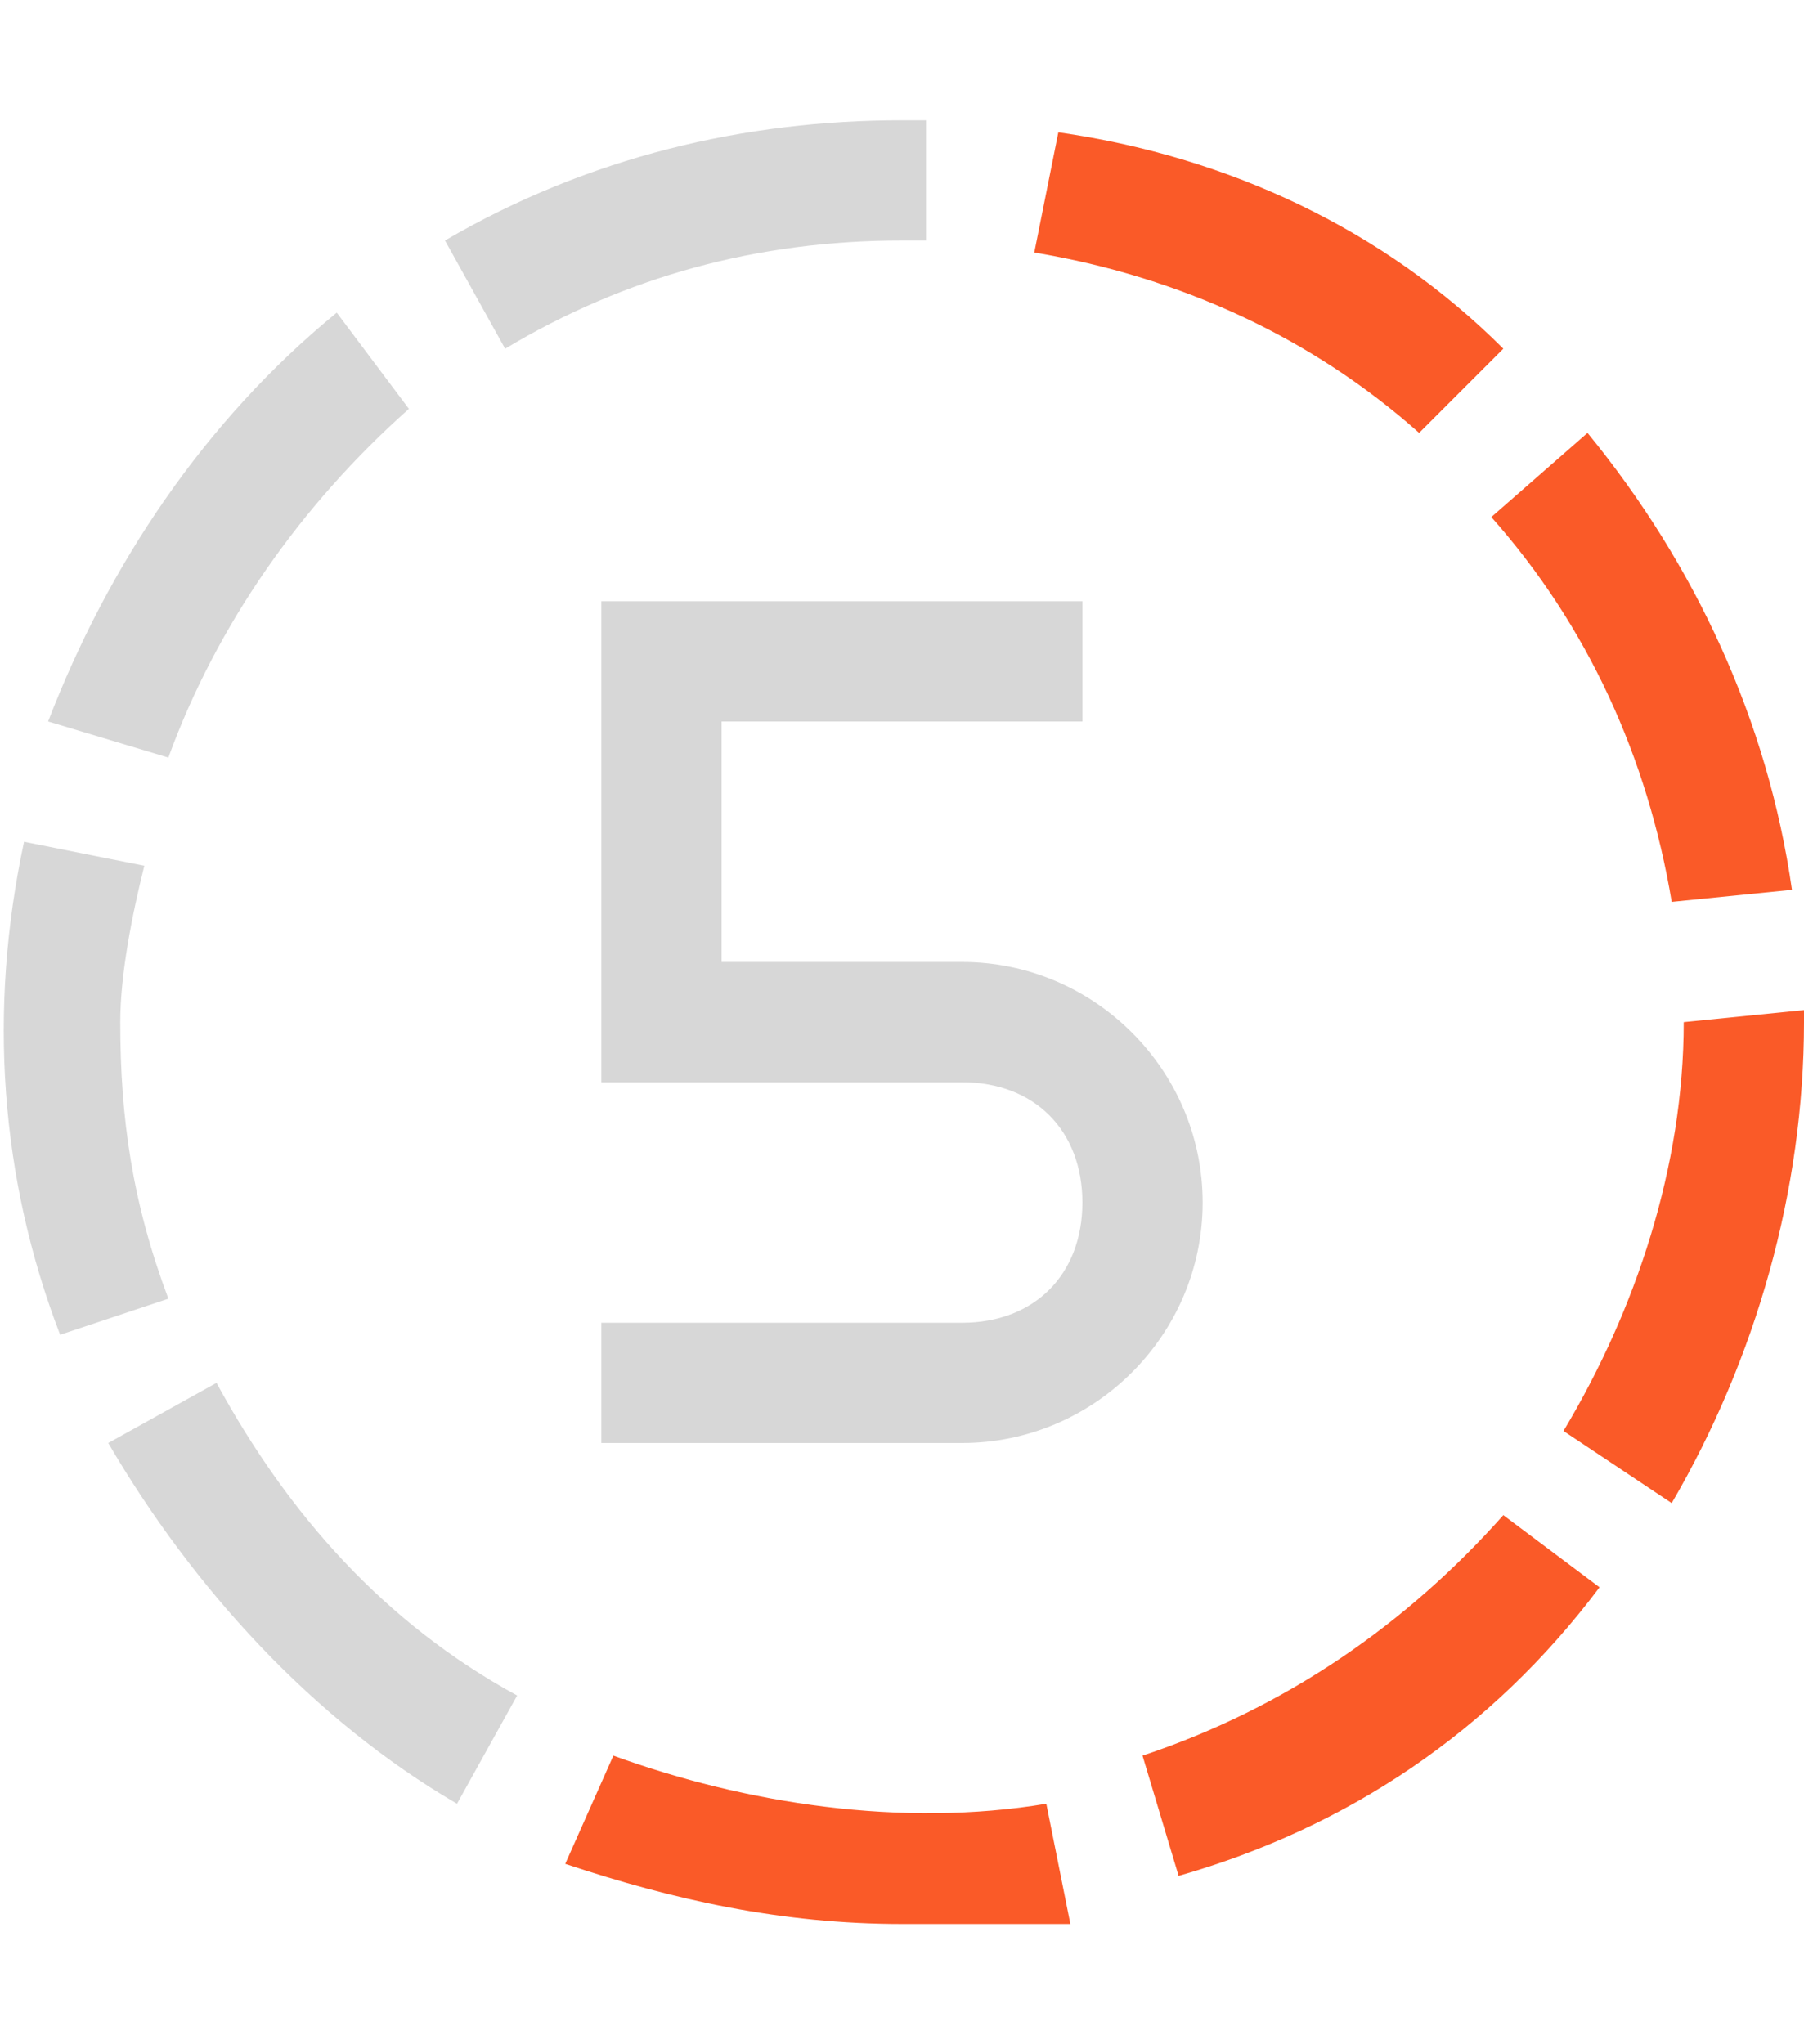 <?xml version="1.0" encoding="utf-8"?>
<!-- Generator: Adobe Illustrator 24.3.0, SVG Export Plug-In . SVG Version: 6.00 Build 0)  -->
<svg version="1.1" id="icons" xmlns="http://www.w3.org/2000/svg" xmlns:xlink="http://www.w3.org/1999/xlink" x="0px" y="0px"
	 viewBox="0 0 15 17" style="enable-background:new 0 0 15 17;" xml:space="preserve">
<style type="text/css">
	.st0{fill:#FA5A28;}
	.st1{fill:#D7D7D7;}
</style>
<path class="st0" d="M7.5,16c-1,0-1.9-0.2-2.8-0.5l0.4-0.9c1.1,0.4,2.4,0.6,3.6,0.4l0.2,1C8.4,16,7.9,16,7.5,16z"/>
<path class="st0" d="M9.8,15.6l-0.3-1c1.2-0.4,2.2-1.1,3-2l0.8,0.6C12.4,14.4,11.2,15.2,9.8,15.6z"/>
<path class="st1" d="M3.8,15c-1.2-0.7-2.2-1.8-2.9-3l0.9-0.5c0.6,1.1,1.4,2,2.5,2.6L3.8,15z"/>
<path class="st0" d="M13.9,12.5L13,11.9c0.6-1,1-2.2,1-3.4l1-0.1v0.1C15,9.9,14.6,11.3,13.9,12.5z"/>
<path class="st1" d="M0.5,11.1C0,9.8-0.1,8.4,0.2,7l1,0.2C1.1,7.6,1,8.1,1,8.5c0,0.8,0.1,1.5,0.4,2.3L0.5,11.1z"/>
<path class="st0" d="M13.9,7.5c-0.2-1.2-0.7-2.3-1.5-3.2l0.8-0.7c0.9,1.1,1.5,2.4,1.7,3.8L13.9,7.5z"/>
<path class="st1" d="M1.4,6.3L0.4,6c0.5-1.3,1.3-2.5,2.4-3.4l0.6,0.8C2.5,4.2,1.8,5.2,1.4,6.3z"/>
<path class="st0" d="M11.8,3.6c-0.9-0.8-2-1.3-3.2-1.5l0.2-1c1.4,0.2,2.7,0.8,3.7,1.8L11.8,3.6z"/>
<path class="st1" d="M4.2,2.9L3.7,2c1.2-0.7,2.5-1,3.8-1h0.2v1H7.5C6.3,2,5.2,2.3,4.2,2.9z"/>
<path class="st1" d="M8,12H5v-1h3c0.6,0,1-0.4,1-1S8.6,9,8,9H5V5h4v1H6v2h2c1.1,0,2,0.9,2,2S9.1,12,8,12z"/>
</svg>
